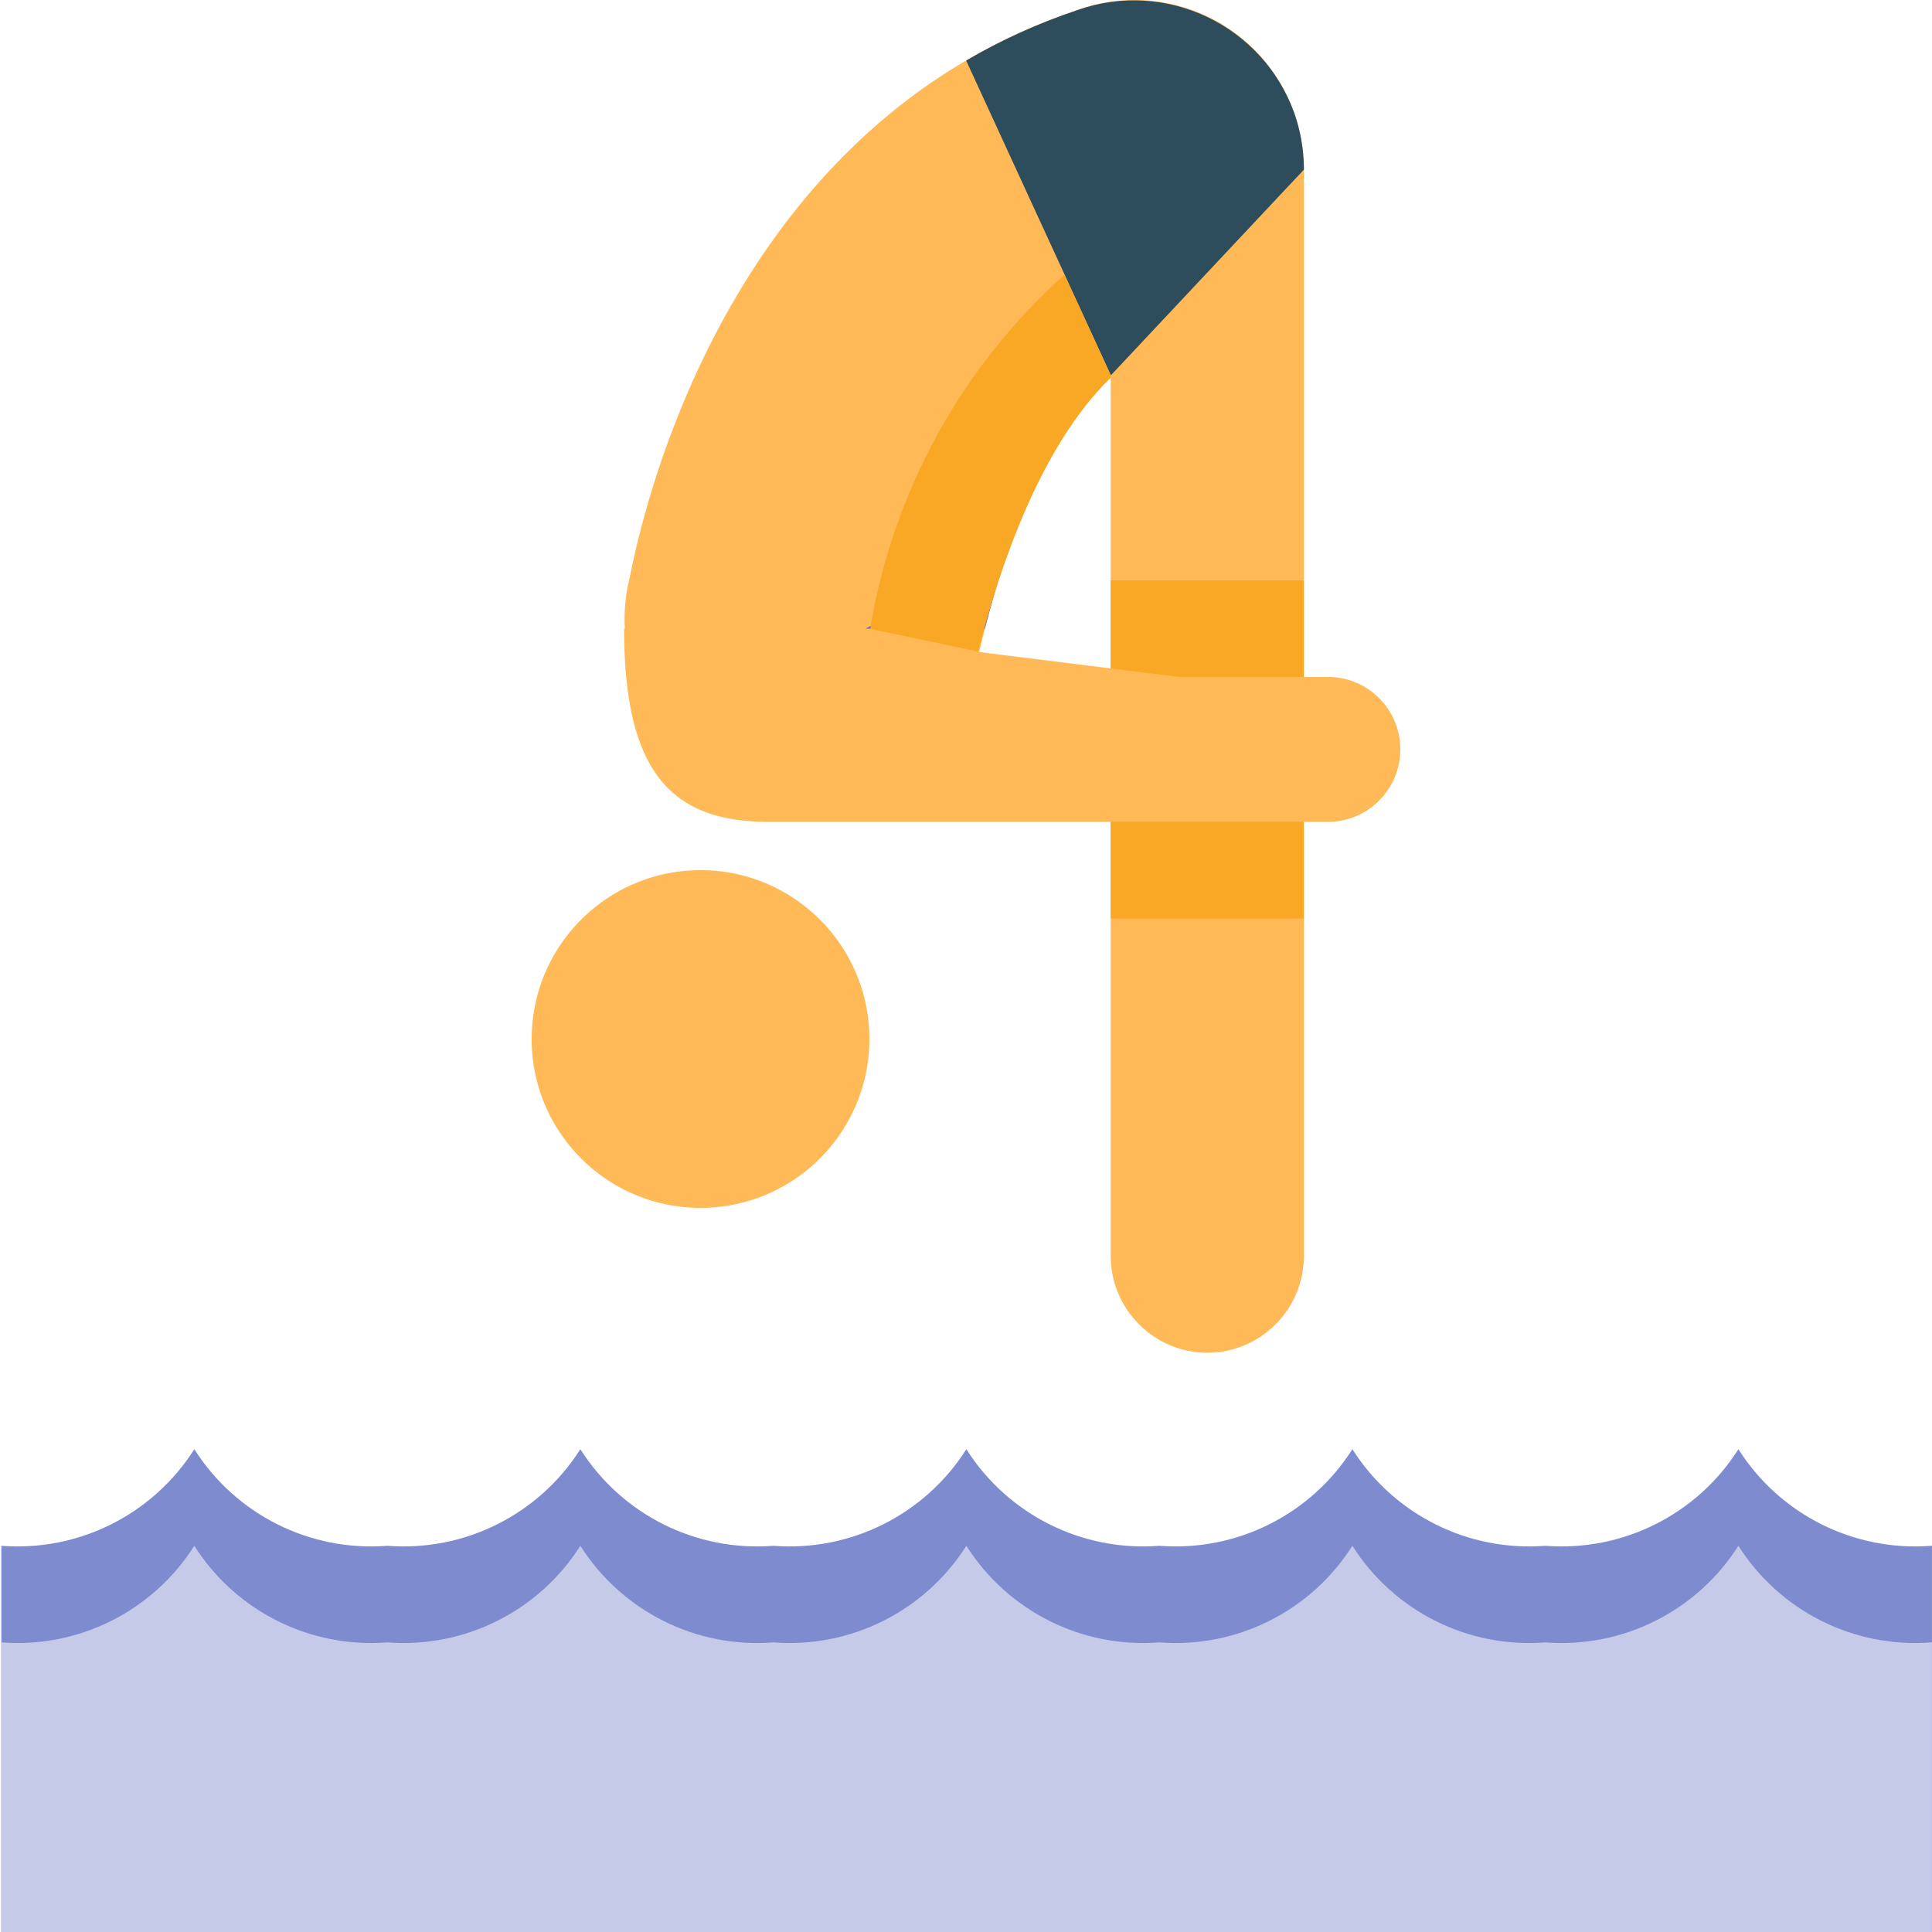 <?xml version="1.0" standalone="no"?><!DOCTYPE svg PUBLIC "-//W3C//DTD SVG 1.1//EN" "http://www.w3.org/Graphics/SVG/1.1/DTD/svg11.dtd"><svg t="1637312387983" class="icon" viewBox="0 0 1024 1024" version="1.1" xmlns="http://www.w3.org/2000/svg" p-id="2247" xmlns:xlink="http://www.w3.org/1999/xlink" width="200" height="200"><defs><style type="text/css"></style></defs><path d="M703.893 358.805h-78.799l-106.099-13.2c14-58.499 40.7-147.699 108.699-170.398 37.2-12.9 62.499-47.6 63.299-86.999-0.8-49.4-41.4-88.899-90.899-88.199a86.999 86.999 0 0 0-29 5.3c-197.798 65.999-235.098 292.097-237.698 302.397-2 8.4-2.7 17-2.2 25.6h-0.4c0 76.699 25.6 102.299 76.699 102.299h296.297c21.2 0 38.4-17.2 38.4-38.4s-17.1-38.4-38.3-38.4zM281.797 550.704c0 49.5 40.1 89.499 89.499 89.499s89.499-40.1 89.499-89.499-40.1-89.499-89.499-89.499-89.499 40.1-89.499 89.499" fill="#FFBA57" p-id="2248"></path><path d="M639.894 51.808c-28.2 0.1-51.1 22.9-51.2 51.2v562.795c0.1 28.2 22.9 51.1 51.2 51.2 28.2-0.1 51.1-22.9 51.2-51.2v-575.994c0-28.1-23-38-51.2-38z" fill="#FFBA57" p-id="2249"></path><path d="M521.995 333.206h-63.299l75.099-40.4c-4.7 14-8.5 27.7-11.8 40.4z" fill="#606FC4" p-id="2250"></path><path d="M691.093 88.208c-0.2-9.7-1.9-19.2-5.1-28.3-16.8-46.6-68.099-70.999-114.799-54.599-20.6 6.9-40.4 15.8-59.099 26.8l76.699 166.798 102.299-108.999v-0.7-1z" fill="#2D4C5C" p-id="2251"></path><path d="M1023.69 819.301c-41 3.2-80.299-16.5-102.299-51.2-22 34.7-61.399 54.399-102.299 51.2-41 3.2-80.299-16.5-102.299-51.2-22 34.7-61.399 54.399-102.299 51.2-41 3.2-80.299-16.5-102.299-51.2-22 34.7-61.399 54.399-102.299 51.2-41 3.2-80.299-16.5-102.299-51.2-22 34.7-61.399 54.399-102.299 51.2-41 3.2-80.299-16.5-102.299-51.2-22 34.7-61.399 54.399-102.299 51.2v204.698H1023.99v-204.698z" fill="#7E8CCF" p-id="2252"></path><path d="M1023.69 870.5c-41 3.2-80.299-16.5-102.299-51.2-22 34.7-61.399 54.399-102.299 51.2-41 3.2-80.299-16.5-102.299-51.2-22 34.7-61.399 54.399-102.299 51.2-41 3.2-80.299-16.5-102.299-51.2-22 34.7-61.399 54.399-102.299 51.2-41 3.2-80.299-16.5-102.299-51.2-22 34.7-61.399 54.399-102.299 51.2-41 3.2-80.299-16.5-102.299-51.2-22 34.7-61.399 54.399-102.299 51.2v153.499H1023.99v-153.499z" fill="#C5CAE9" p-id="2253"></path><path d="M588.694 435.605H690.993v51.2H588.694zM588.694 307.706v46.6l36.3 4.5h65.999v-51.2H588.694zM588.694 198.907l-24.5-53.299c-54.699 49-90.999 115.199-102.999 187.698l57.199 12c11.3-44.3 33-109.099 70.399-145.199v-1.2z" fill="#F9A825" p-id="2254"></path></svg>